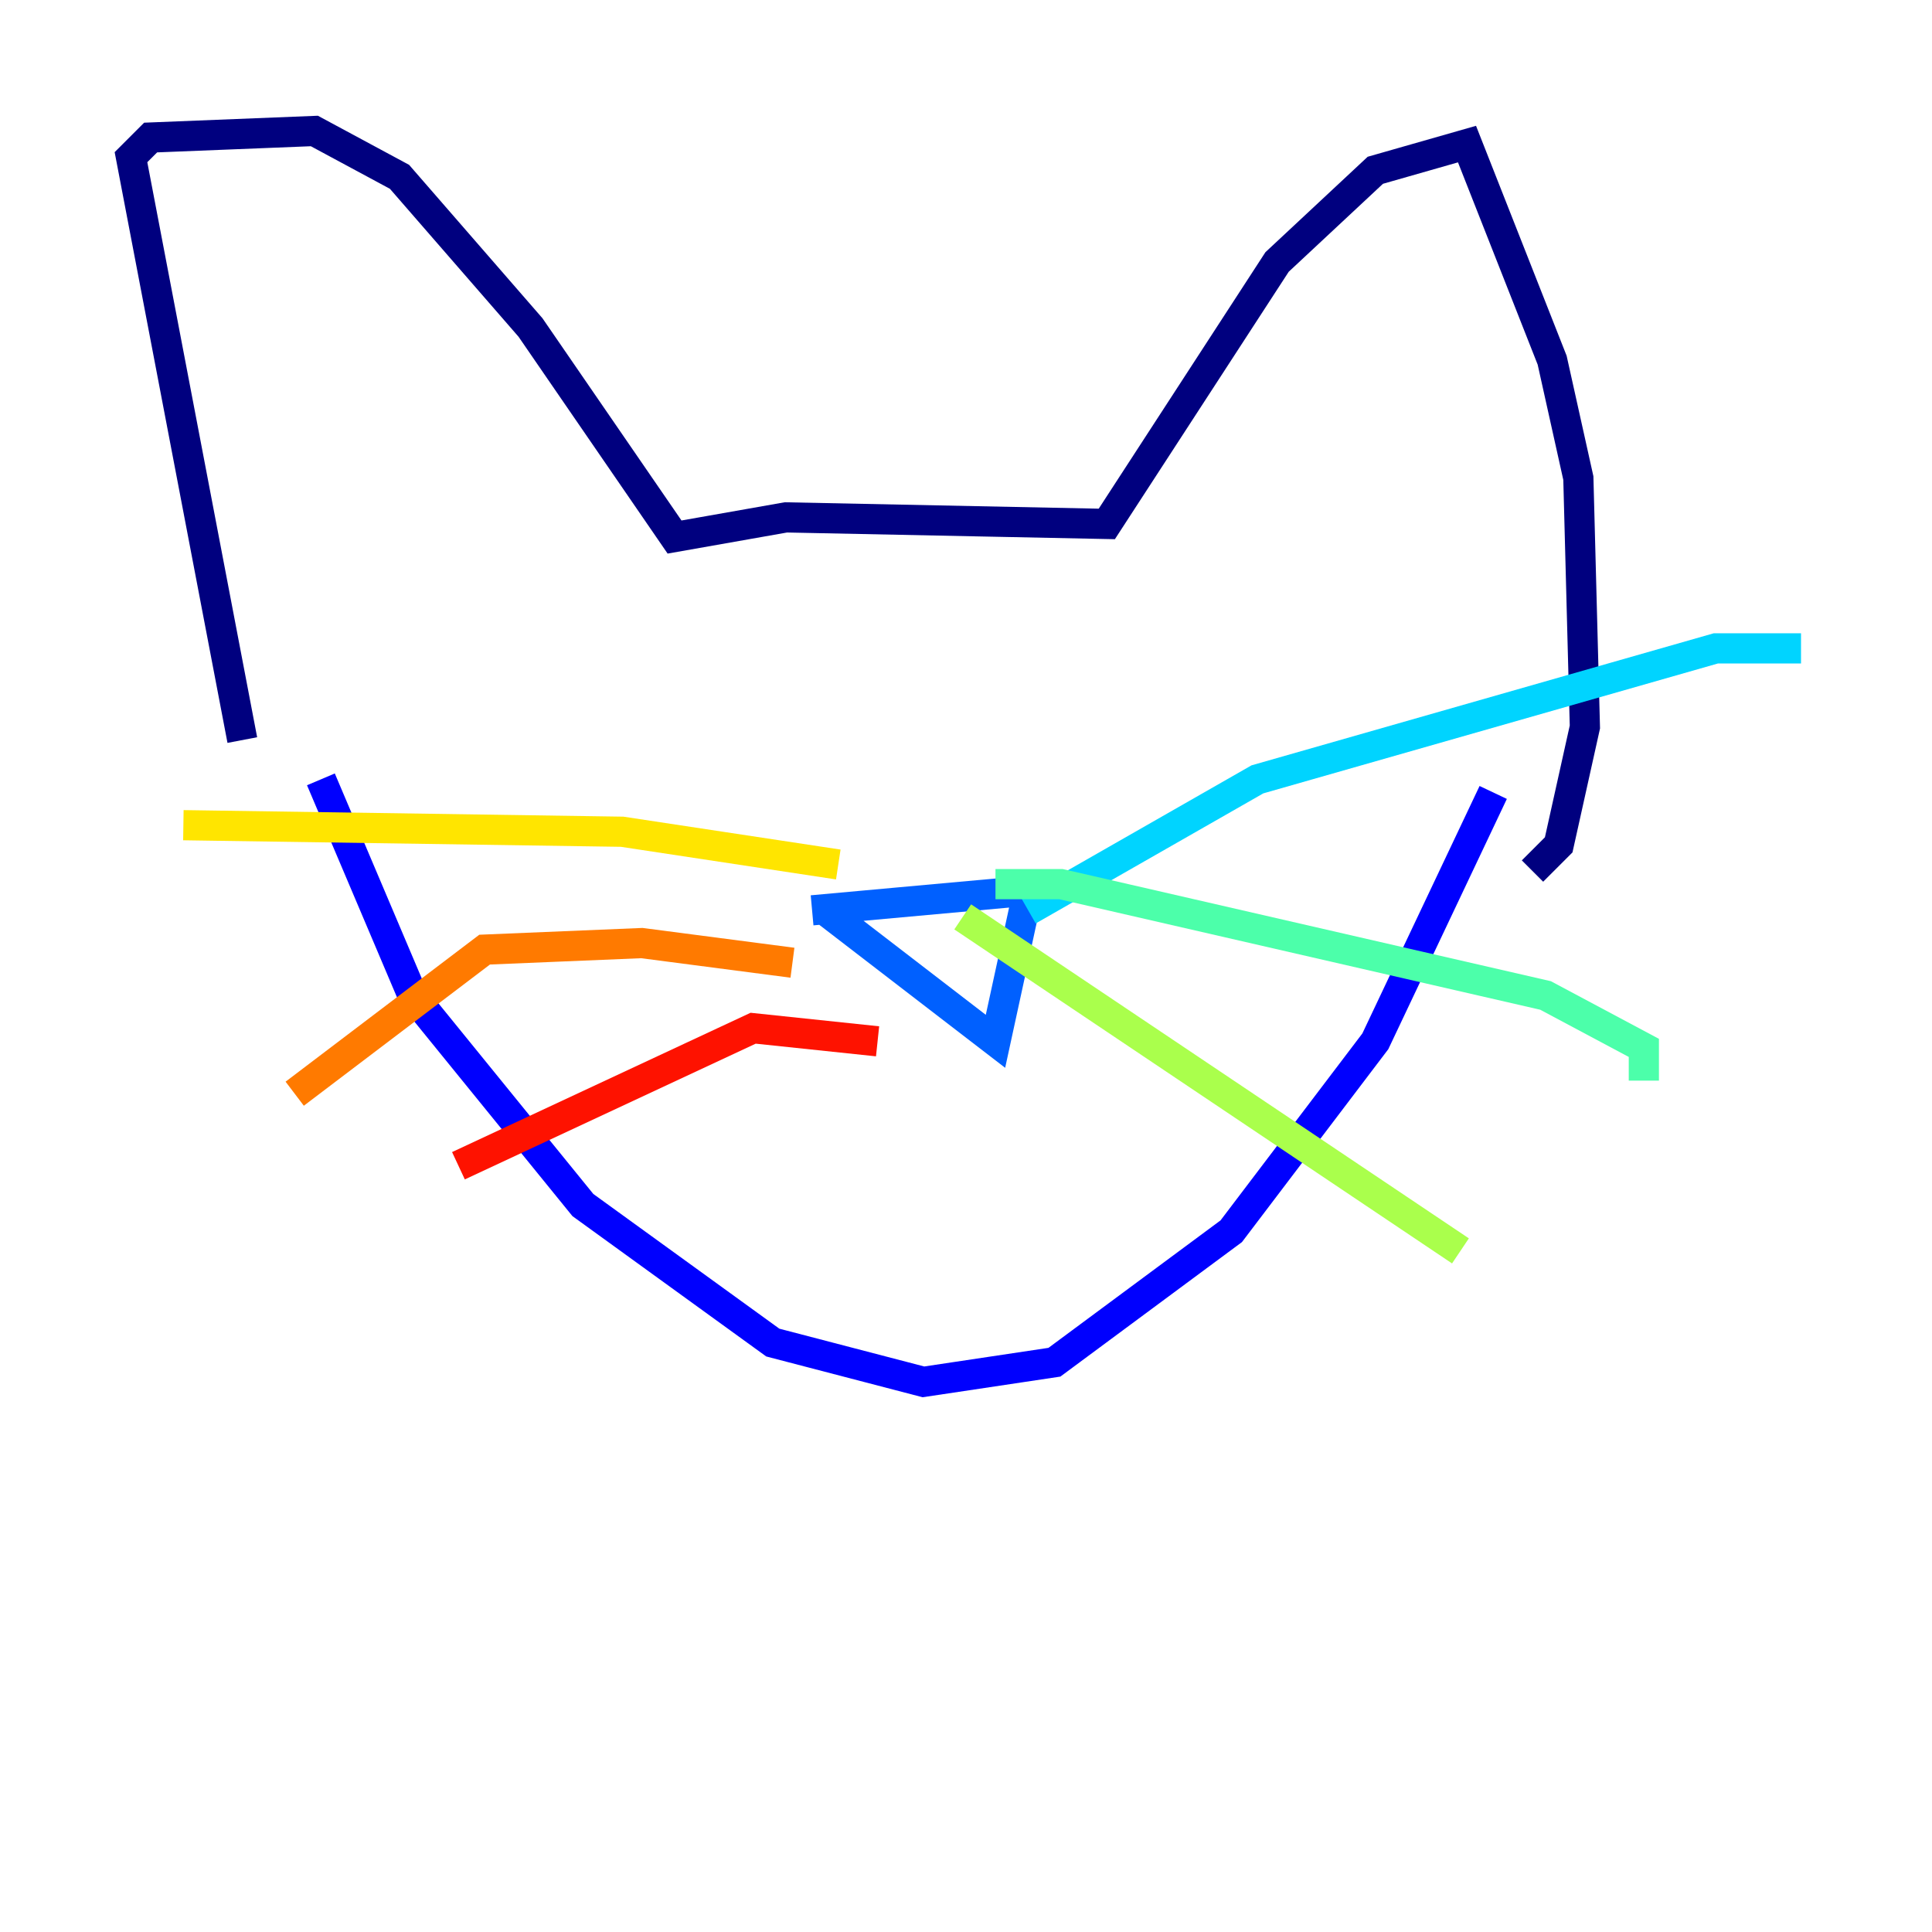 <?xml version="1.0" encoding="utf-8" ?>
<svg baseProfile="tiny" height="128" version="1.2" viewBox="0,0,128,128" width="128" xmlns="http://www.w3.org/2000/svg" xmlns:ev="http://www.w3.org/2001/xml-events" xmlns:xlink="http://www.w3.org/1999/xlink"><defs /><polyline fill="none" points="16.054,49.031 8.678,10.414 9.98,9.112 20.827,8.678 26.468,11.715 35.146,21.695 44.691,35.58 52.068,34.278 73.329,34.712 84.61,17.356 91.119,11.281 97.193,9.546 102.834,23.864 104.57,31.675 105.003,48.163 103.268,55.973 101.532,57.709" stroke="#00007f" stroke-width="2" /><polyline fill="none" points="21.261,51.634 27.336,65.953 38.617,79.837 51.2,88.949 61.18,91.552 69.858,90.251 81.573,81.573 91.119,68.99 98.929,52.502" stroke="#0000fe" stroke-width="2" /><polyline fill="none" points="53.803,60.312 68.122,59.01 65.953,68.99 54.671,60.312" stroke="#0060ff" stroke-width="2" /><polyline fill="none" points="68.122,60.312 83.308,51.634 113.681,42.956 119.322,42.956" stroke="#00d4ff" stroke-width="2" /><polyline fill="none" points="65.953,58.576 70.291,58.576 102.4,65.953 108.909,69.424 108.909,71.593" stroke="#4cffaa" stroke-width="2" /><polyline fill="none" points="63.783,60.746 96.759,82.875" stroke="#aaff4c" stroke-width="2" /><polyline fill="none" points="55.539,57.275 41.22,55.105 12.149,54.671" stroke="#ffe500" stroke-width="2" /><polyline fill="none" points="52.502,63.783 42.522,62.481 32.108,62.915 19.525,72.461" stroke="#ff7a00" stroke-width="2" /><polyline fill="none" points="58.142,68.99 49.898,68.122 30.373,77.234" stroke="#fe1200" stroke-width="2" /><polyline fill="none" points="49.031,45.993 49.031,45.993" stroke="#7f0000" stroke-width="2" /></svg>